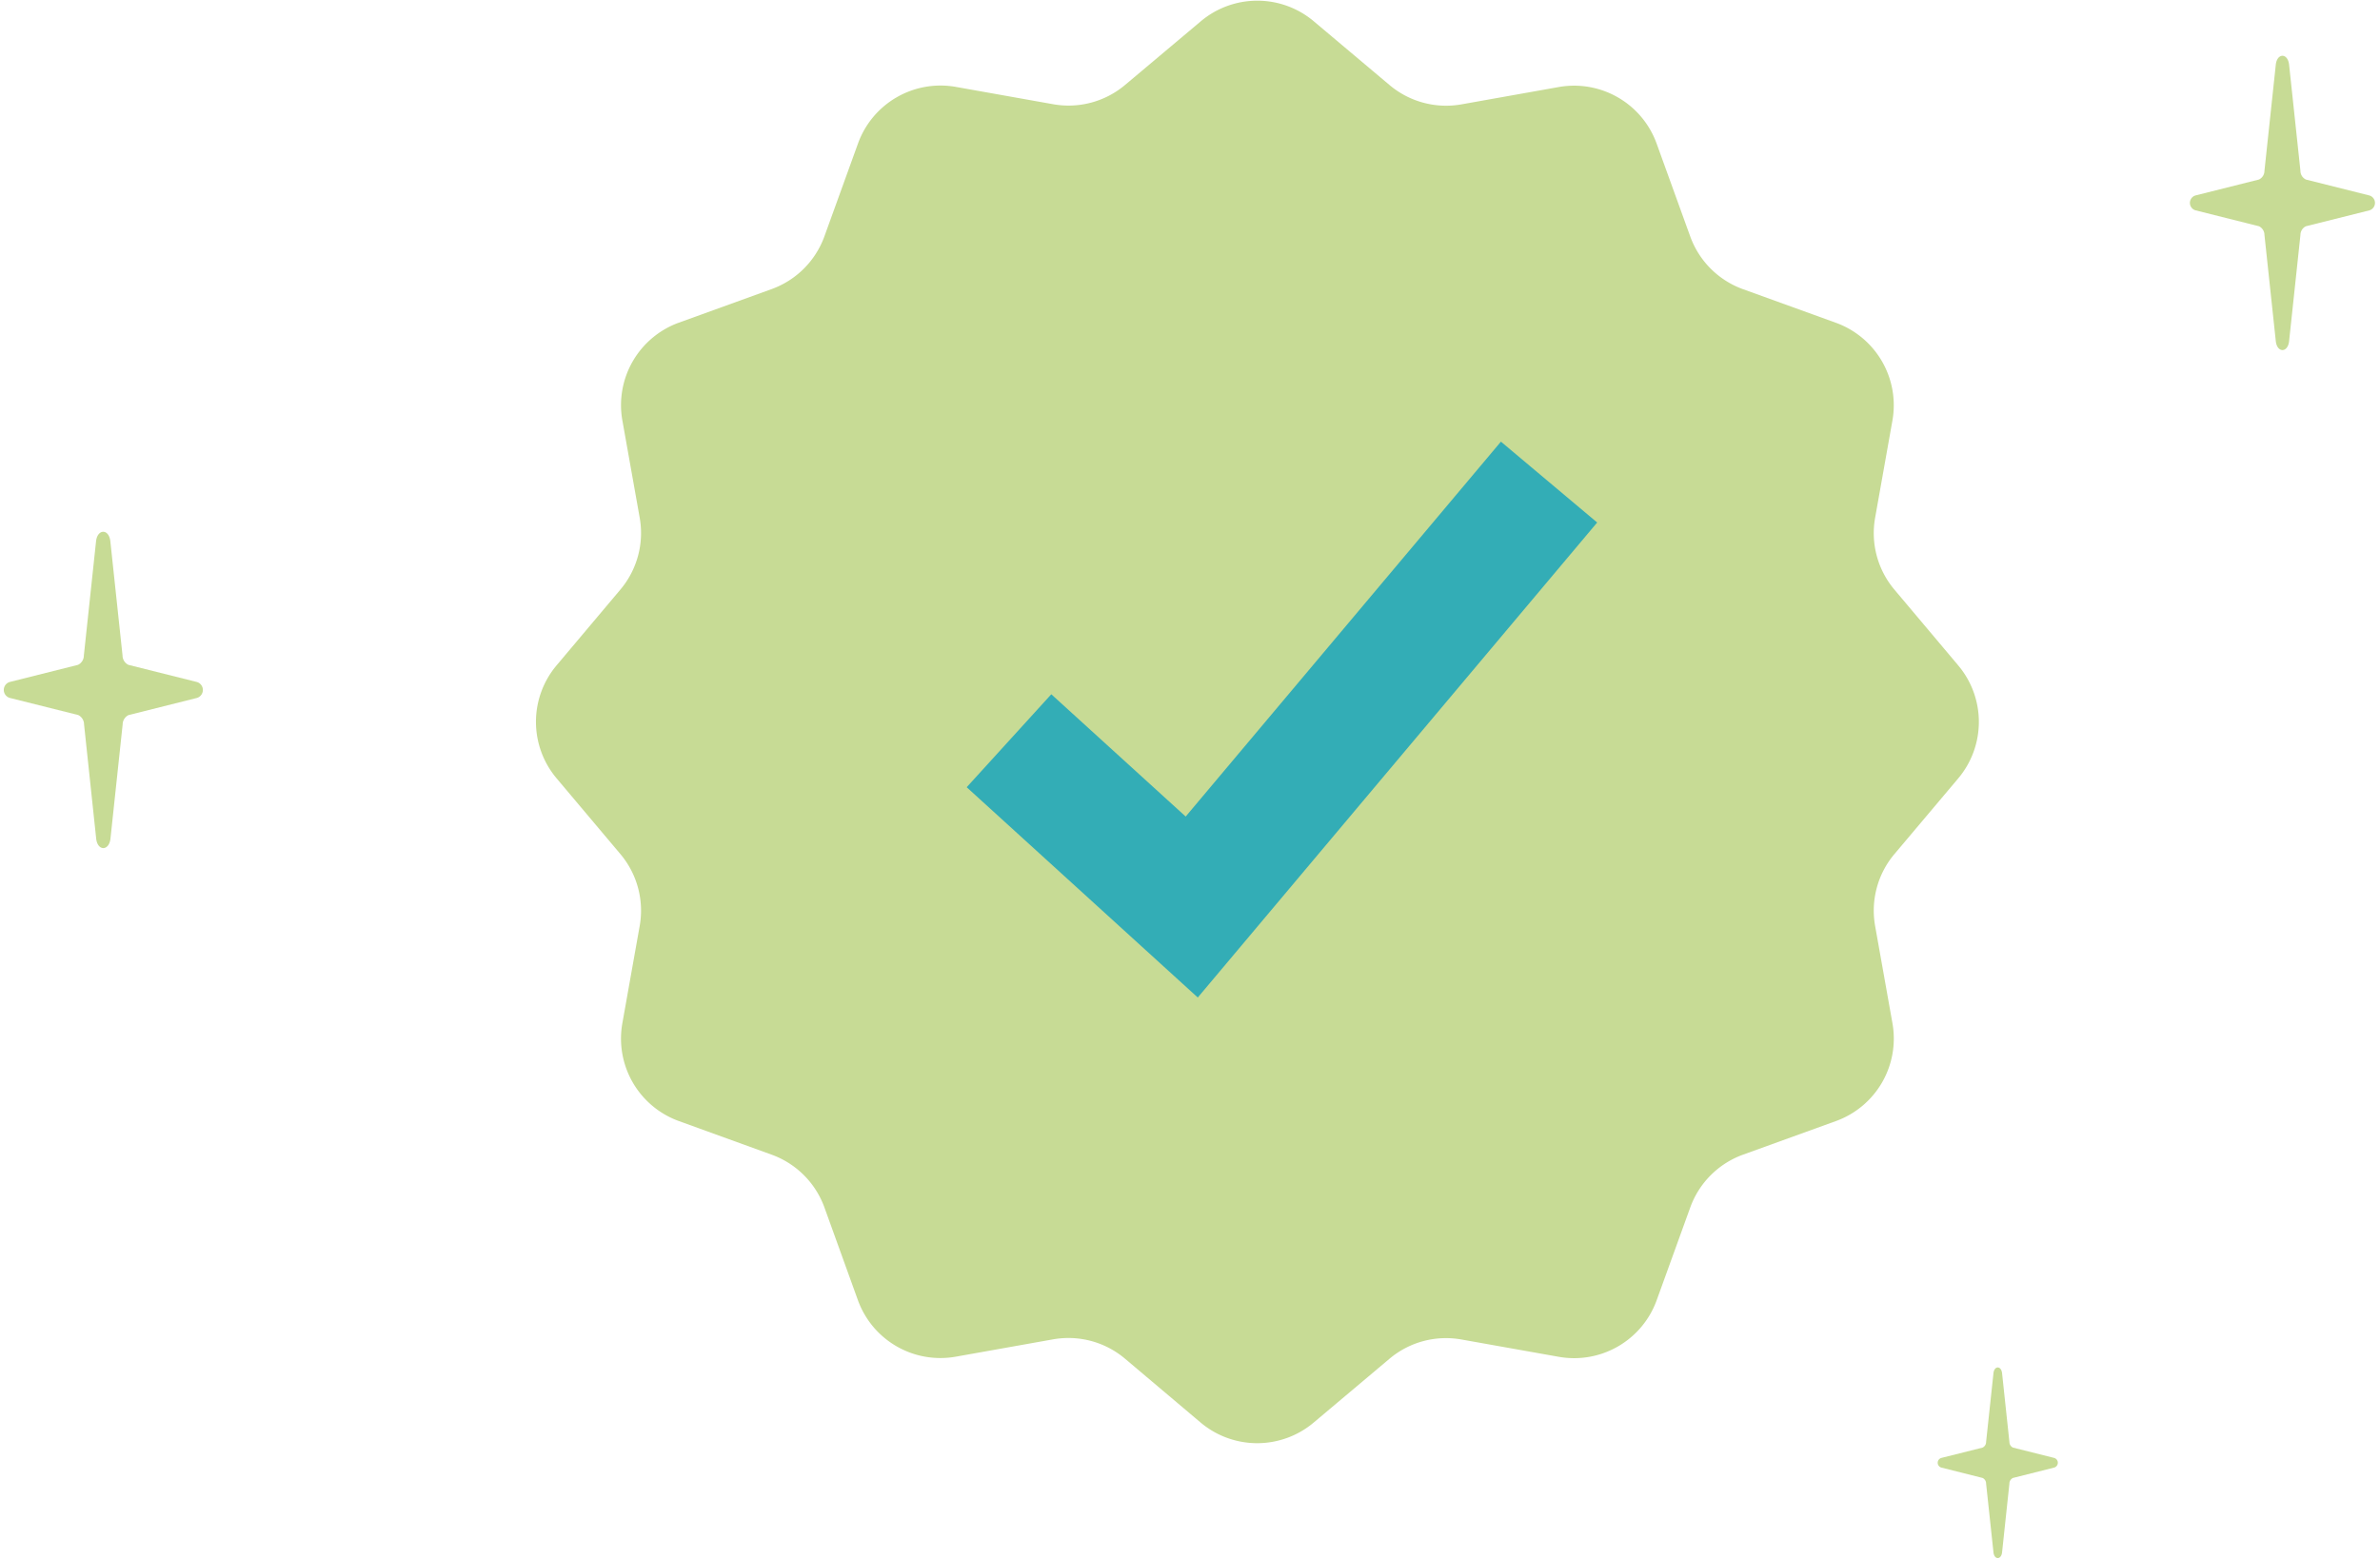 <svg xmlns="http://www.w3.org/2000/svg" viewBox="0 0 736.17 482.45"><title>complete-checkmark</title><path d="M711.56,72.7l-3.51,32.86c-.41,3.66-3.7,3.66-4.11,0L700.43,72.7A3,3,0,0,0,698.74,70l-19.65-4.93a2.4,2.4,0,0,1,0-4.6l19.65-4.93a3,3,0,0,0,1.69-2.69L703.94,20c.41-3.65,3.7-3.65,4.11,0l3.51,32.86a3,3,0,0,0,1.69,2.69l19.65,4.93a2.4,2.4,0,0,1,0,4.6L713.25,70A3,3,0,0,0,711.56,72.7Z" fill="#c7db95"/><path d="M621.54,459l-2.27,21.28c-.26,2.36-2.4,2.36-2.66,0L614.33,459a1.92,1.92,0,0,0-1.09-1.74l-12.72-3.2a1.55,1.55,0,0,1,0-3l12.72-3.19a1.92,1.92,0,0,0,1.09-1.74l2.28-21.28c.26-2.37,2.4-2.37,2.66,0l2.27,21.28a1.93,1.93,0,0,0,1.1,1.74l12.72,3.19a1.55,1.55,0,0,1,0,3l-12.72,3.2A1.93,1.93,0,0,0,621.54,459Z" fill="#c7db95"/><path d="M37.94,224.11l-3.77,35.34c-.44,3.92-4,3.92-4.42,0L26,224.11a3.23,3.23,0,0,0-1.82-2.89L3,215.92A2.57,2.57,0,0,1,3,211l21.12-5.3a3.23,3.23,0,0,0,1.82-2.9l3.77-35.33c.44-3.92,4-3.92,4.42,0l3.77,35.33a3.25,3.25,0,0,0,1.82,2.9L60.89,211a2.57,2.57,0,0,1,0,4.94l-21.13,5.3A3.24,3.24,0,0,0,37.94,224.11Z" fill="#c7db95"/><path d="M406.39,6.6l23.39,19.69a27.13,27.13,0,0,0,22.25,6l30.1-5.36a27.14,27.14,0,0,1,30.29,17.49l10.4,28.75a27.18,27.18,0,0,0,16.29,16.29l28.75,10.4a27.14,27.14,0,0,1,17.49,30.29L580,160.21a27.13,27.13,0,0,0,6,22.25l19.69,23.39a27.13,27.13,0,0,1,0,35L586,264.21a27.13,27.13,0,0,0-6,22.25l5.36,30.1a27.13,27.13,0,0,1-17.49,30.29l-28.75,10.4a27.2,27.2,0,0,0-16.29,16.3l-10.4,28.74a27.14,27.14,0,0,1-30.29,17.49L452,414.42a27.13,27.13,0,0,0-22.25,6l-23.39,19.69a27.13,27.13,0,0,1-35,0L348,420.38a27.13,27.13,0,0,0-22.25-6l-30.1,5.36a27.13,27.13,0,0,1-30.29-17.49L255,373.55a27.21,27.21,0,0,0-16.3-16.3L210,346.85a27.13,27.13,0,0,1-17.49-30.29l5.36-30.1a27.13,27.13,0,0,0-6-22.25l-19.69-23.38a27.13,27.13,0,0,1,0-35l19.69-23.39a27.13,27.13,0,0,0,6-22.25l-5.36-30.1A27.14,27.14,0,0,1,210,99.82l28.74-10.4A27.2,27.2,0,0,0,255,73.13l10.4-28.75a27.13,27.13,0,0,1,30.29-17.49l30.1,5.36a27.13,27.13,0,0,0,22.25-6L371.41,6.6A27.13,27.13,0,0,1,406.39,6.6Z" fill="#c7db95"/><polygon points="370.49 308.62 299.01 243.56 325.18 214.8 366.75 252.63 464.26 136.64 494.03 161.66 370.49 308.62" fill="#33adb6"/></svg>